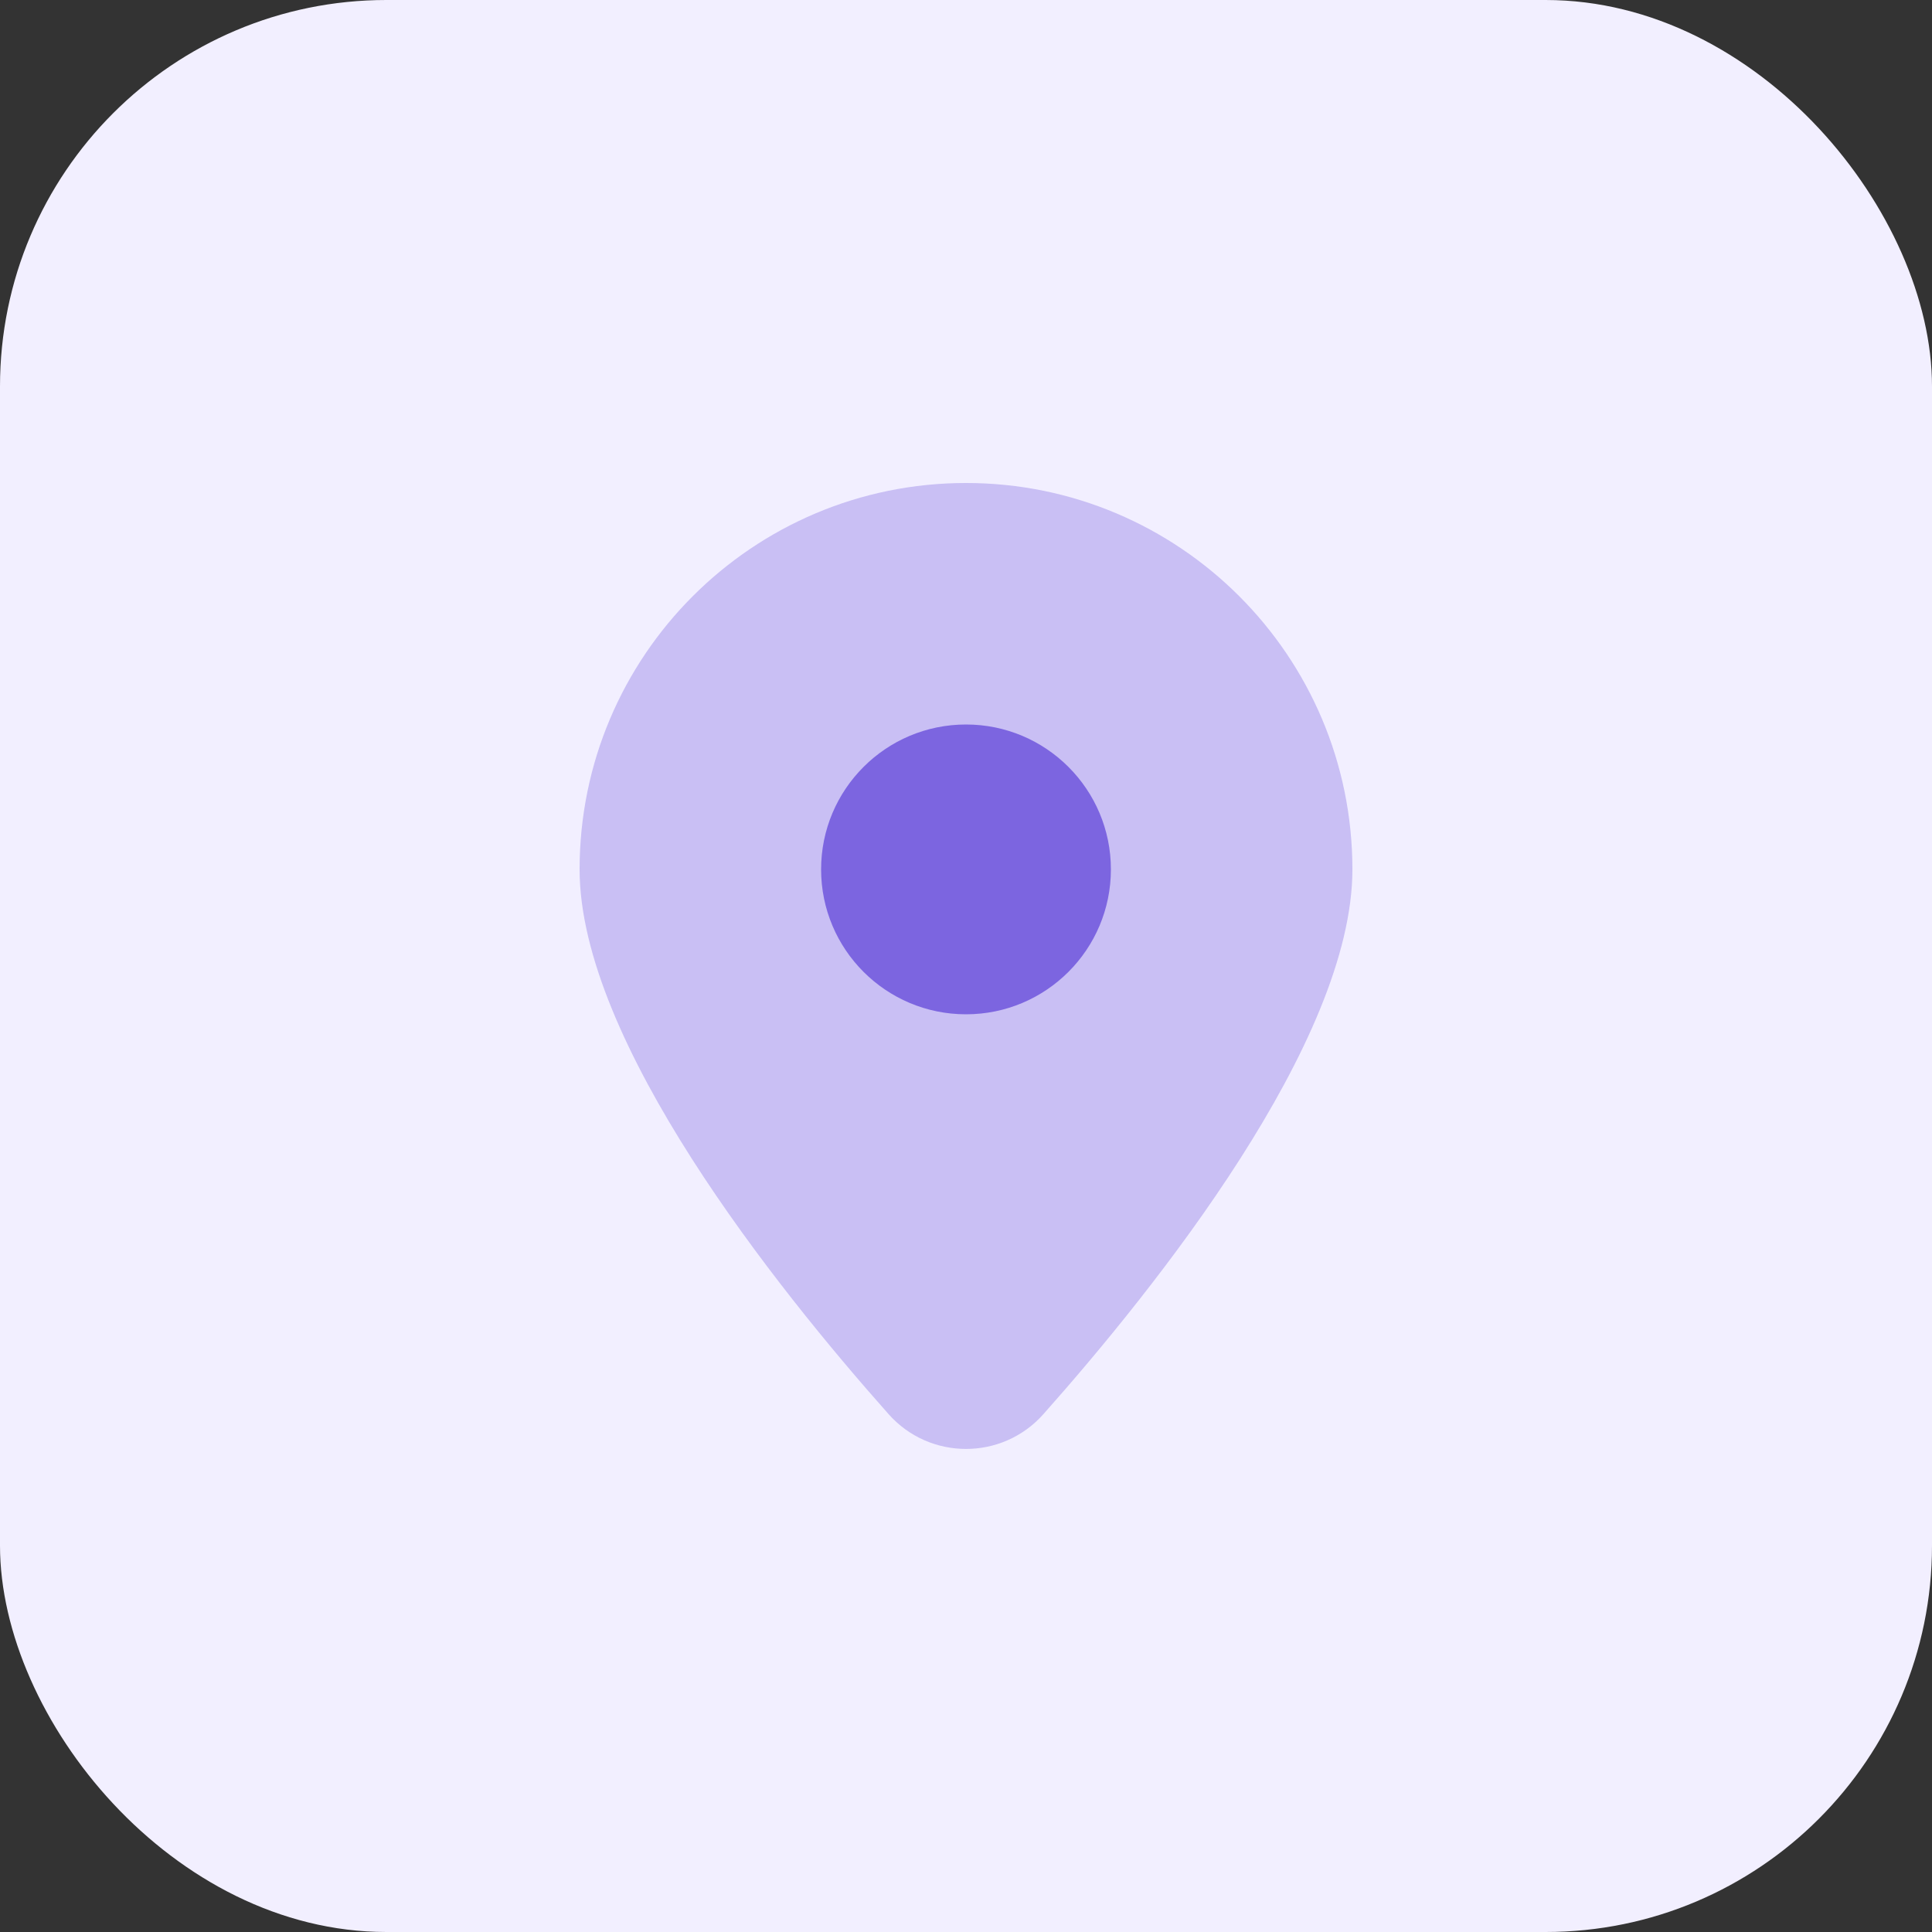<svg width="40" height="40" viewBox="0 0 40 40" fill="none" xmlns="http://www.w3.org/2000/svg">
<rect x="0" y="0" width="40" height="40" fill="#333333" stroke="none"/>
<rect width="40" height="40" rx="8" fill="#F2EFFF"/>
<path opacity="0.35" d="M12 18C12 13.582 15.582 10 20 10C24.418 10 28 13.582 28 18C28 21.564 23.936 26.652 21.601 29.28C20.75 30.238 19.25 30.238 18.399 29.28C16.064 26.652 12 21.564 12 18Z" fill="#7C65E0"/>
<path d="M20 21C21.657 21 23 19.657 23 18C23 16.343 21.657 15 20 15C18.343 15 17 16.343 17 18C17 19.657 18.343 21 20 21Z" fill="#7C65E0"/>
</svg>
